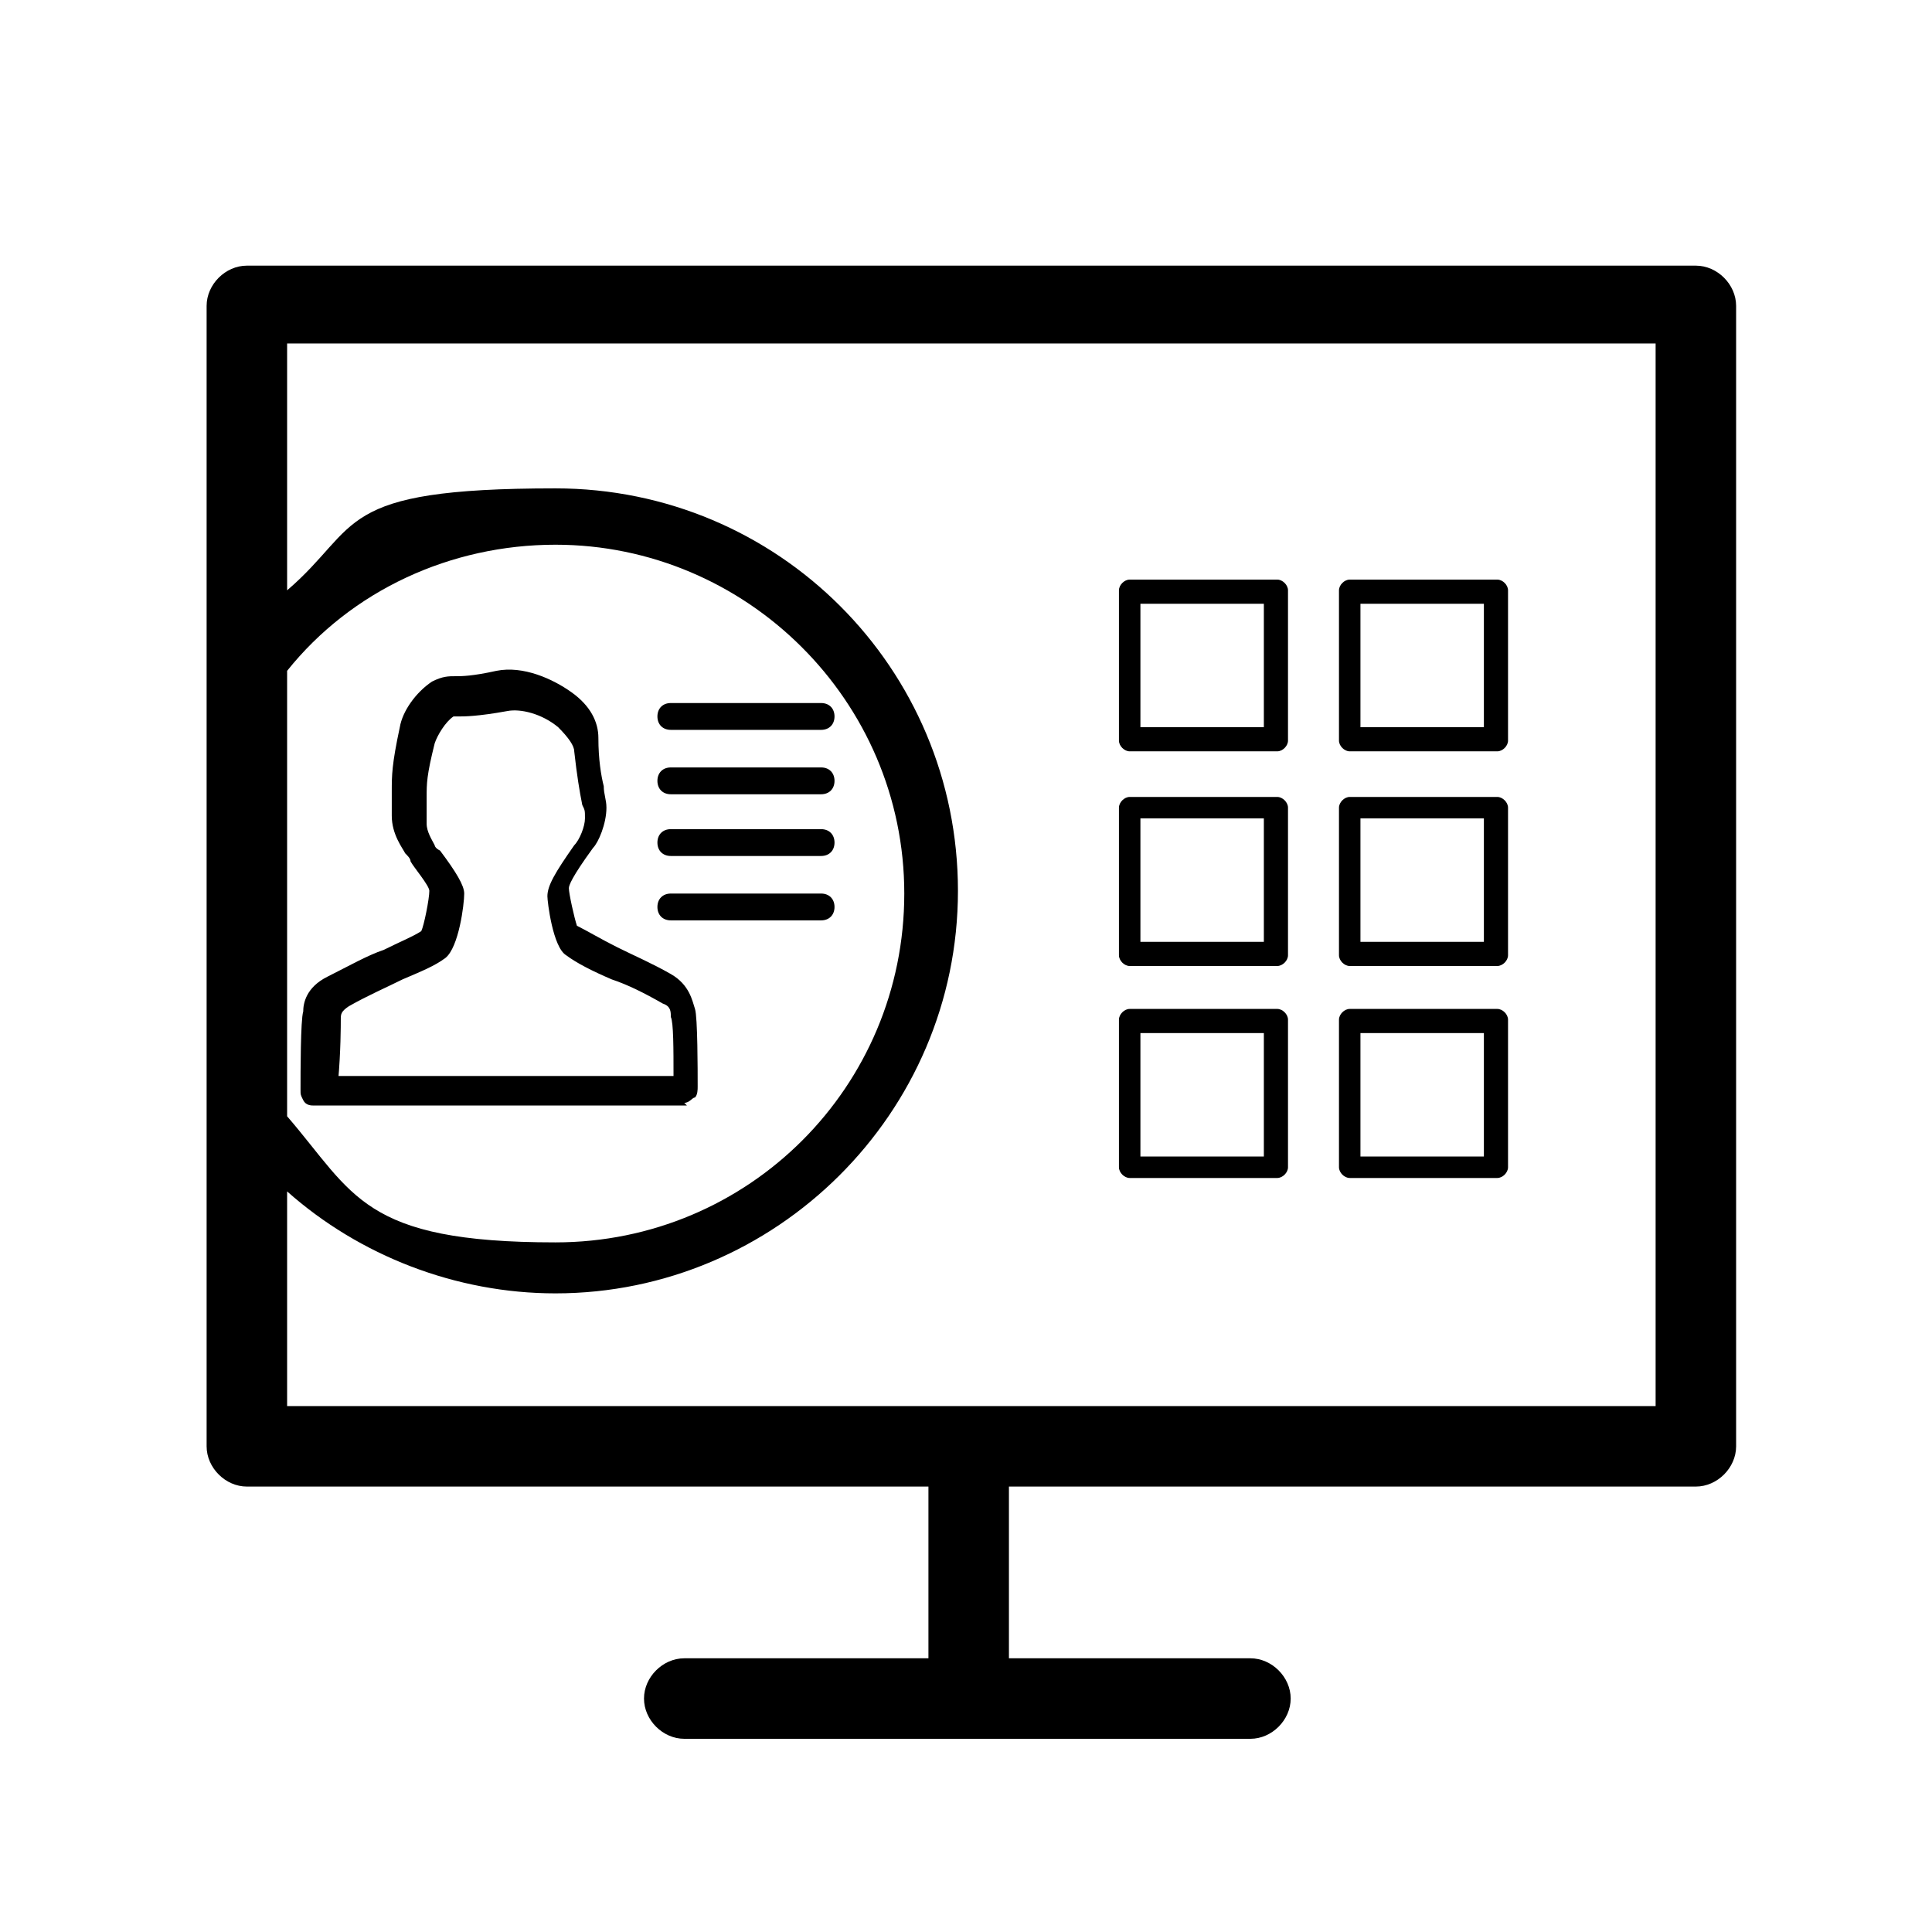 <?xml version="1.0" encoding="UTF-8"?>
<svg id="Layer_1" xmlns="http://www.w3.org/2000/svg" version="1.1" viewBox="0 0 72 72">
  <!-- Generator: Adobe Illustrator 29.0.1, SVG Export Plug-In . SVG Version: 2.1.0 Build 192)  -->
  <path d="M47.6,28h-5.5c-.2,0-.4-.2-.4-.4v-5.6c0-.2.2-.4.4-.4h5.5c.2,0,.4.2.4.4v5.6c0,.2-.2.4-.4.4ZM42.5,27.1h4.6v-4.6h-4.6v4.6Z"/>
  <path d="M55.8,28h-5.5c-.2,0-.4-.2-.4-.4v-5.6c0-.2.2-.4.4-.4h5.5c.2,0,.4.2.4.4v5.6c0,.2-.2.4-.4.4ZM50.7,27.1h4.6v-4.6h-4.6v4.6Z"/>
  <path d="M47.6,36h-5.5c-.2,0-.4-.2-.4-.4v-5.5c0-.2.2-.4.4-.4h5.5c.2,0,.4.2.4.4v5.5c0,.2-.2.4-.4.4ZM42.5,35.1h4.6v-4.6h-4.6v4.6Z"/>
  <path d="M55.8,36h-5.5c-.2,0-.4-.2-.4-.4v-5.5c0-.2.2-.4.4-.4h5.5c.2,0,.4.2.4.4v5.5c0,.2-.2.4-.4.4ZM50.7,35.1h4.6v-4.6h-4.6v4.6Z"/>
  <path d="M47.6,43.9h-5.5c-.2,0-.4-.2-.4-.4v-5.5c0-.2.2-.4.4-.4h5.5c.2,0,.4.2.4.4v5.5c0,.2-.2.4-.4.4ZM42.5,43.1h4.6v-4.6h-4.6v4.6Z"/>
  <path d="M55.8,43.9h-5.5c-.2,0-.4-.2-.4-.4v-5.5c0-.2.2-.4.4-.4h5.5c.2,0,.4.2.4.4v5.5c0,.2-.2.4-.4.4ZM50.7,43.1h4.6v-4.6h-4.6v4.6Z"/>
  <path d="M25.6,41.2h-13.9c-.1,0-.3,0-.4-.2s-.1-.2-.1-.4c0-.6,0-2.6.1-2.9,0-.3.1-.9.9-1.3.8-.4,1.5-.8,2.1-1,.6-.3,1.1-.5,1.4-.7.1-.2.3-1.2.3-1.5,0-.2-.6-.9-.7-1.1,0-.1-.1-.2-.2-.3-.1-.2-.5-.7-.5-1.4s0-.4,0-.5c0,0,0-.1,0-.4,0-.6,0-1,.3-2.4.1-.6.6-1.3,1.2-1.7.4-.2.6-.2.9-.2.2,0,.6,0,1.5-.2,1-.2,2.1.3,2.8.8s1,1.1,1,1.7c0,.8.1,1.4.2,1.8,0,.3.1.5.1.8,0,.6-.3,1.3-.5,1.5-.8,1.1-.9,1.4-.9,1.5,0,.2.2,1.1.3,1.4.4.2.9.5,1.5.8.6.3,1.3.6,2,1s.8,1,.9,1.3.1,2.3.1,2.9c0,.1,0,.3-.1.4-.1,0-.2.2-.4.2h0ZM12.3,40.1h12.8c0-1,0-2-.1-2.2,0-.2,0-.4-.3-.5-.7-.4-1.3-.7-1.9-.9-.7-.3-1.3-.6-1.7-.9-.5-.3-.7-2-.7-2.2,0-.4.3-.9,1-1.9.2-.2.4-.7.4-1s0-.3-.1-.5c-.1-.5-.2-1.1-.3-2,0-.2-.2-.5-.6-.9-.6-.5-1.4-.7-1.9-.6-1.1.2-1.6.2-1.8.2h-.1s0,0-.1,0c-.3.2-.6.7-.7,1-.3,1.2-.3,1.5-.3,2h0c0,.4,0,.6,0,.7,0,0,0,.1,0,.3,0,.3.2.6.3.8,0,0,0,.1.2.2.6.8.9,1.3.9,1.6,0,.4-.2,2-.7,2.4-.4.3-.9.5-1.6.8-.6.3-1.3.6-2,1-.3.2-.3.3-.3.5s0,1.2-.1,2.3h0ZM21.6,34.6s0,0,0,0c0,0,0,0,0,0Z"/>
  <path d="M30.6,27.2h-5.6c-.3,0-.5-.2-.5-.5s.2-.5.5-.5h5.6c.3,0,.5.2.5.5s-.2.5-.5.5Z"/>
  <path d="M30.6,29.6h-5.6c-.3,0-.5-.2-.5-.5s.2-.5.5-.5h5.6c.3,0,.5.2.5.5s-.2.5-.5.5Z"/>
  <path d="M30.6,31.9h-5.6c-.3,0-.5-.2-.5-.5s.2-.5.5-.5h5.6c.3,0,.5.2.5.5s-.2.5-.5.5Z"/>
  <path d="M30.6,34.3h-5.6c-.3,0-.5-.2-.5-.5s.2-.5.5-.5h5.6c.3,0,.5.2.5.5s-.2.5-.5.5Z"/>
  <path d="M63.2,9.9H9.2c-.8,0-1.5.7-1.5,1.5v42.5c0,.8.7,1.5,1.5,1.5h25.4v6.4h-9.1c-.8,0-1.5.7-1.5,1.5s.7,1.5,1.5,1.5h21.1c.8,0,1.5-.7,1.5-1.5s-.7-1.5-1.5-1.5h-9v-6.4h25.6c.8,0,1.5-.7,1.5-1.5V11.4c0-.8-.7-1.5-1.5-1.5ZM10.7,25c2.4-3,6.1-4.7,10-4.7,7.1,0,13,5.8,13,13s-5.8,13-13,13-7.5-1.8-10-4.7c0,0,0-16.5,0-16.5ZM61.7,52.4H10.7v-8c2.7,2.4,6.3,3.8,10,3.8,8.2,0,15-6.7,15-15s-6.7-15-15-15-7.2,1.4-10,3.8v-9.2h51v39.5Z"/>
</svg>